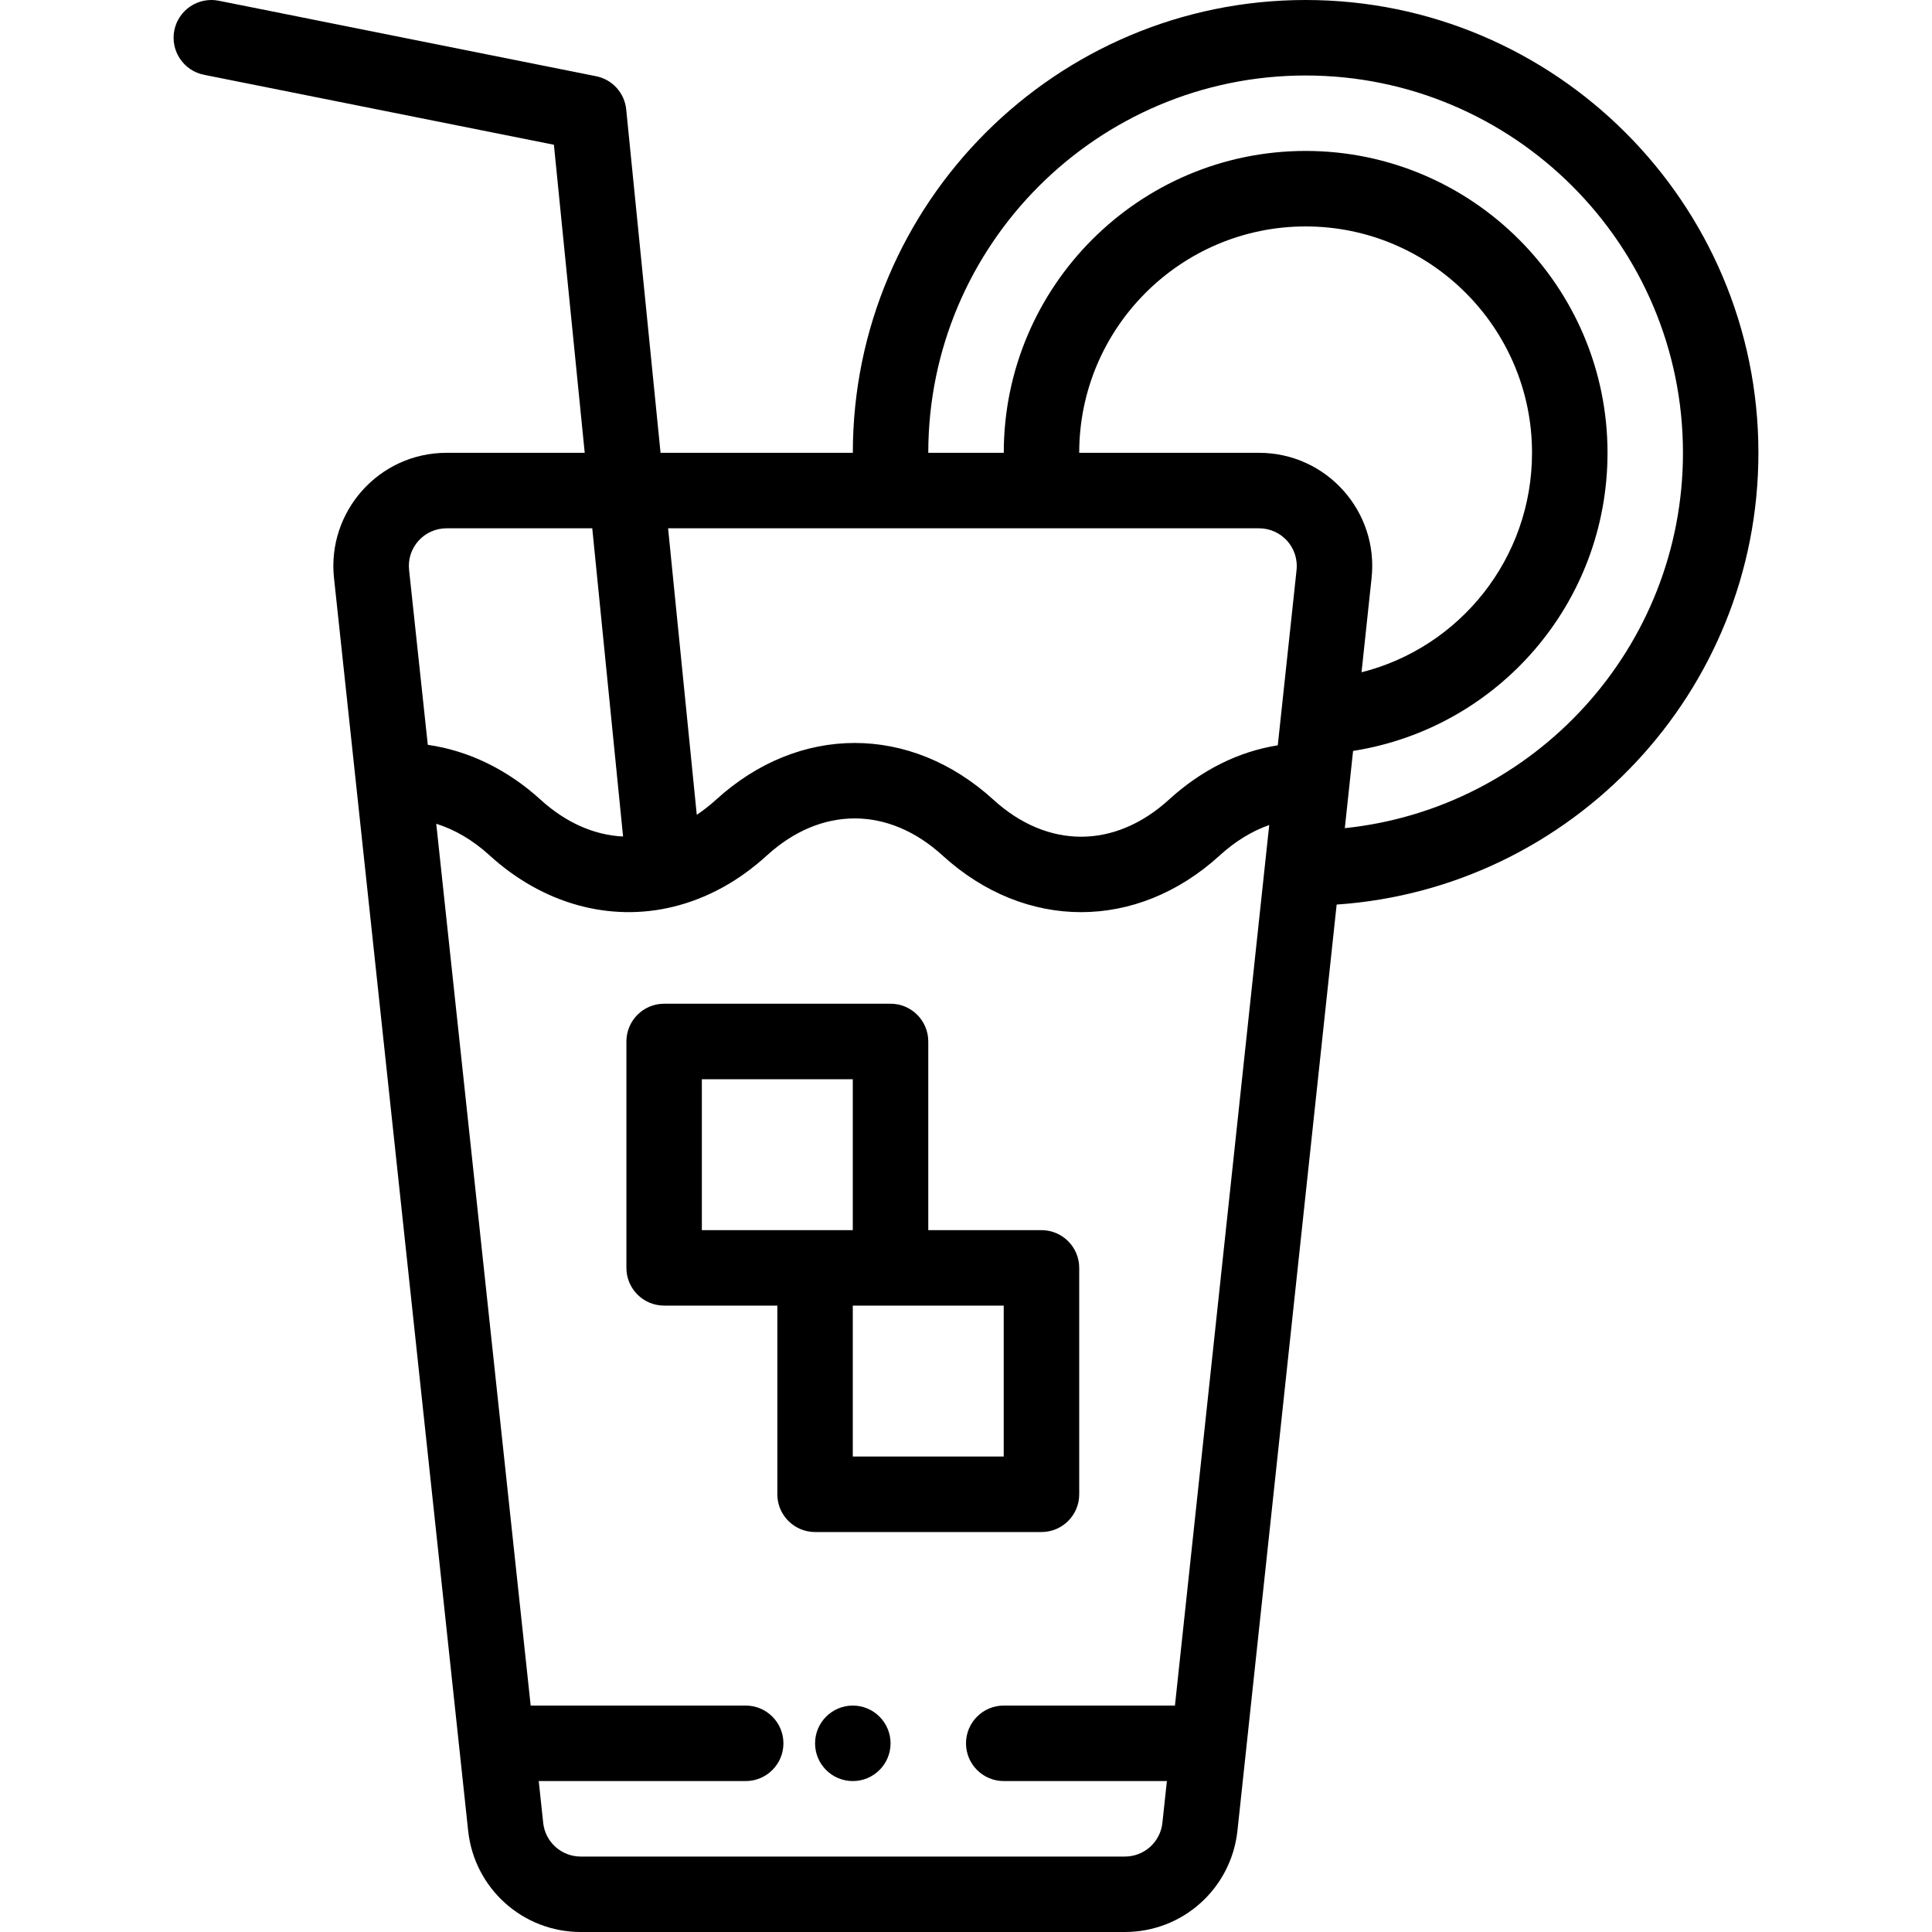 <svg width="40" height="40" viewBox="0 0 40 40" fill="none" xmlns="http://www.w3.org/2000/svg">
<g clip-path="url(#clip0_2904_1415)">
<path d="M17.656 35.312C17.225 35.312 16.875 35.663 16.875 36.094C16.875 36.525 17.225 36.875 17.656 36.875C18.088 36.875 18.438 36.525 18.438 36.094C18.438 35.663 18.088 35.312 17.656 35.312Z" fill="black"/>
<path d="M27.032 0C21.862 0 17.657 4.206 17.657 9.375H13.676L12.965 2.266C12.931 1.924 12.678 1.645 12.341 1.578L4.529 0.015C4.106 -0.069 3.694 0.205 3.609 0.628C3.525 1.051 3.799 1.463 4.222 1.548L11.468 2.997L12.106 9.375H9.246C7.84 9.375 6.764 10.601 6.916 11.975C7.108 13.764 9.573 36.787 9.694 37.916C9.827 39.104 10.828 40 12.024 40H23.289C24.485 40 25.486 39.104 25.619 37.912C25.687 37.284 27.63 19.137 27.674 18.728C32.544 18.397 36.406 14.329 36.406 9.375C36.406 4.206 32.201 0 27.032 0ZM8.47 11.805C8.418 11.342 8.779 10.938 9.246 10.938H12.262L12.9 17.319C12.302 17.291 11.712 17.031 11.191 16.556C10.503 15.929 9.693 15.539 8.857 15.421L8.47 11.805ZM24.326 35.312H20.782C20.35 35.312 20 35.662 20 36.094C20 36.525 20.35 36.875 20.782 36.875H24.159L24.066 37.742C24.022 38.139 23.688 38.438 23.289 38.438H12.024C11.625 38.438 11.291 38.139 11.247 37.746L11.154 36.875H15.439C15.87 36.875 16.22 36.525 16.22 36.094C16.22 35.662 15.87 35.312 15.439 35.312H10.987L9.032 17.055C9.419 17.176 9.793 17.396 10.138 17.711C11.236 18.712 12.624 19.098 13.948 18.771C14.648 18.598 15.297 18.241 15.878 17.711C16.999 16.689 18.392 16.689 19.513 17.711C20.371 18.494 21.377 18.885 22.383 18.885C23.389 18.885 24.395 18.494 25.253 17.711C25.573 17.419 25.919 17.207 26.278 17.081C25.999 19.689 24.497 33.718 24.326 35.312ZM26.818 12.042C26.818 12.041 26.818 12.04 26.818 12.04C26.818 12.04 26.818 12.041 26.818 12.042ZM26.843 11.808C26.832 11.914 26.823 12 26.815 12.071C26.814 12.078 26.813 12.086 26.812 12.096C26.811 12.106 26.81 12.115 26.809 12.125C26.809 12.13 26.808 12.134 26.808 12.14C26.806 12.156 26.804 12.171 26.803 12.185C26.77 12.491 26.678 13.352 26.455 15.431C25.645 15.559 24.876 15.94 24.201 16.556C23.079 17.579 21.687 17.579 20.566 16.556C18.849 14.991 16.542 14.991 14.825 16.557C14.696 16.675 14.562 16.778 14.426 16.87L13.832 10.938H26.067V10.938C26.526 10.938 26.896 11.333 26.843 11.808ZM26.067 9.375H22.344V9.375C22.344 6.79 24.447 4.688 27.032 4.688C29.616 4.688 31.719 6.79 31.719 9.375C31.719 11.559 30.228 13.404 28.189 13.919L28.396 11.978C28.551 10.59 27.463 9.375 26.067 9.375ZM27.843 17.146L28.014 15.547C31.017 15.075 33.282 12.484 33.282 9.375C33.282 5.929 30.478 3.125 27.032 3.125C23.585 3.125 20.782 5.929 20.782 9.375H19.219C19.219 5.067 22.724 1.563 27.032 1.563C31.339 1.563 34.844 5.067 34.844 9.375C34.844 13.409 31.771 16.738 27.843 17.146Z" fill="black"/>
<path d="M21.563 25.469H19.219V21.563C19.219 21.131 18.869 20.781 18.438 20.781H13.75C13.319 20.781 12.969 21.131 12.969 21.563V26.25C12.969 26.682 13.319 27.031 13.75 27.031H16.094V30.938C16.094 31.369 16.444 31.719 16.875 31.719H21.563C21.994 31.719 22.344 31.369 22.344 30.938V26.25C22.344 25.819 21.994 25.469 21.563 25.469ZM14.531 25.469V22.344H17.656V25.469C16.727 25.469 15.48 25.469 14.531 25.469ZM20.781 30.156H17.656V27.031H20.781V30.156Z" fill="black"/>
</g>
<defs>
<clipPath id="clip0_2904_1415">
<rect width="40" height="40" fill="white"/>
</clipPath>
</defs>
</svg>
